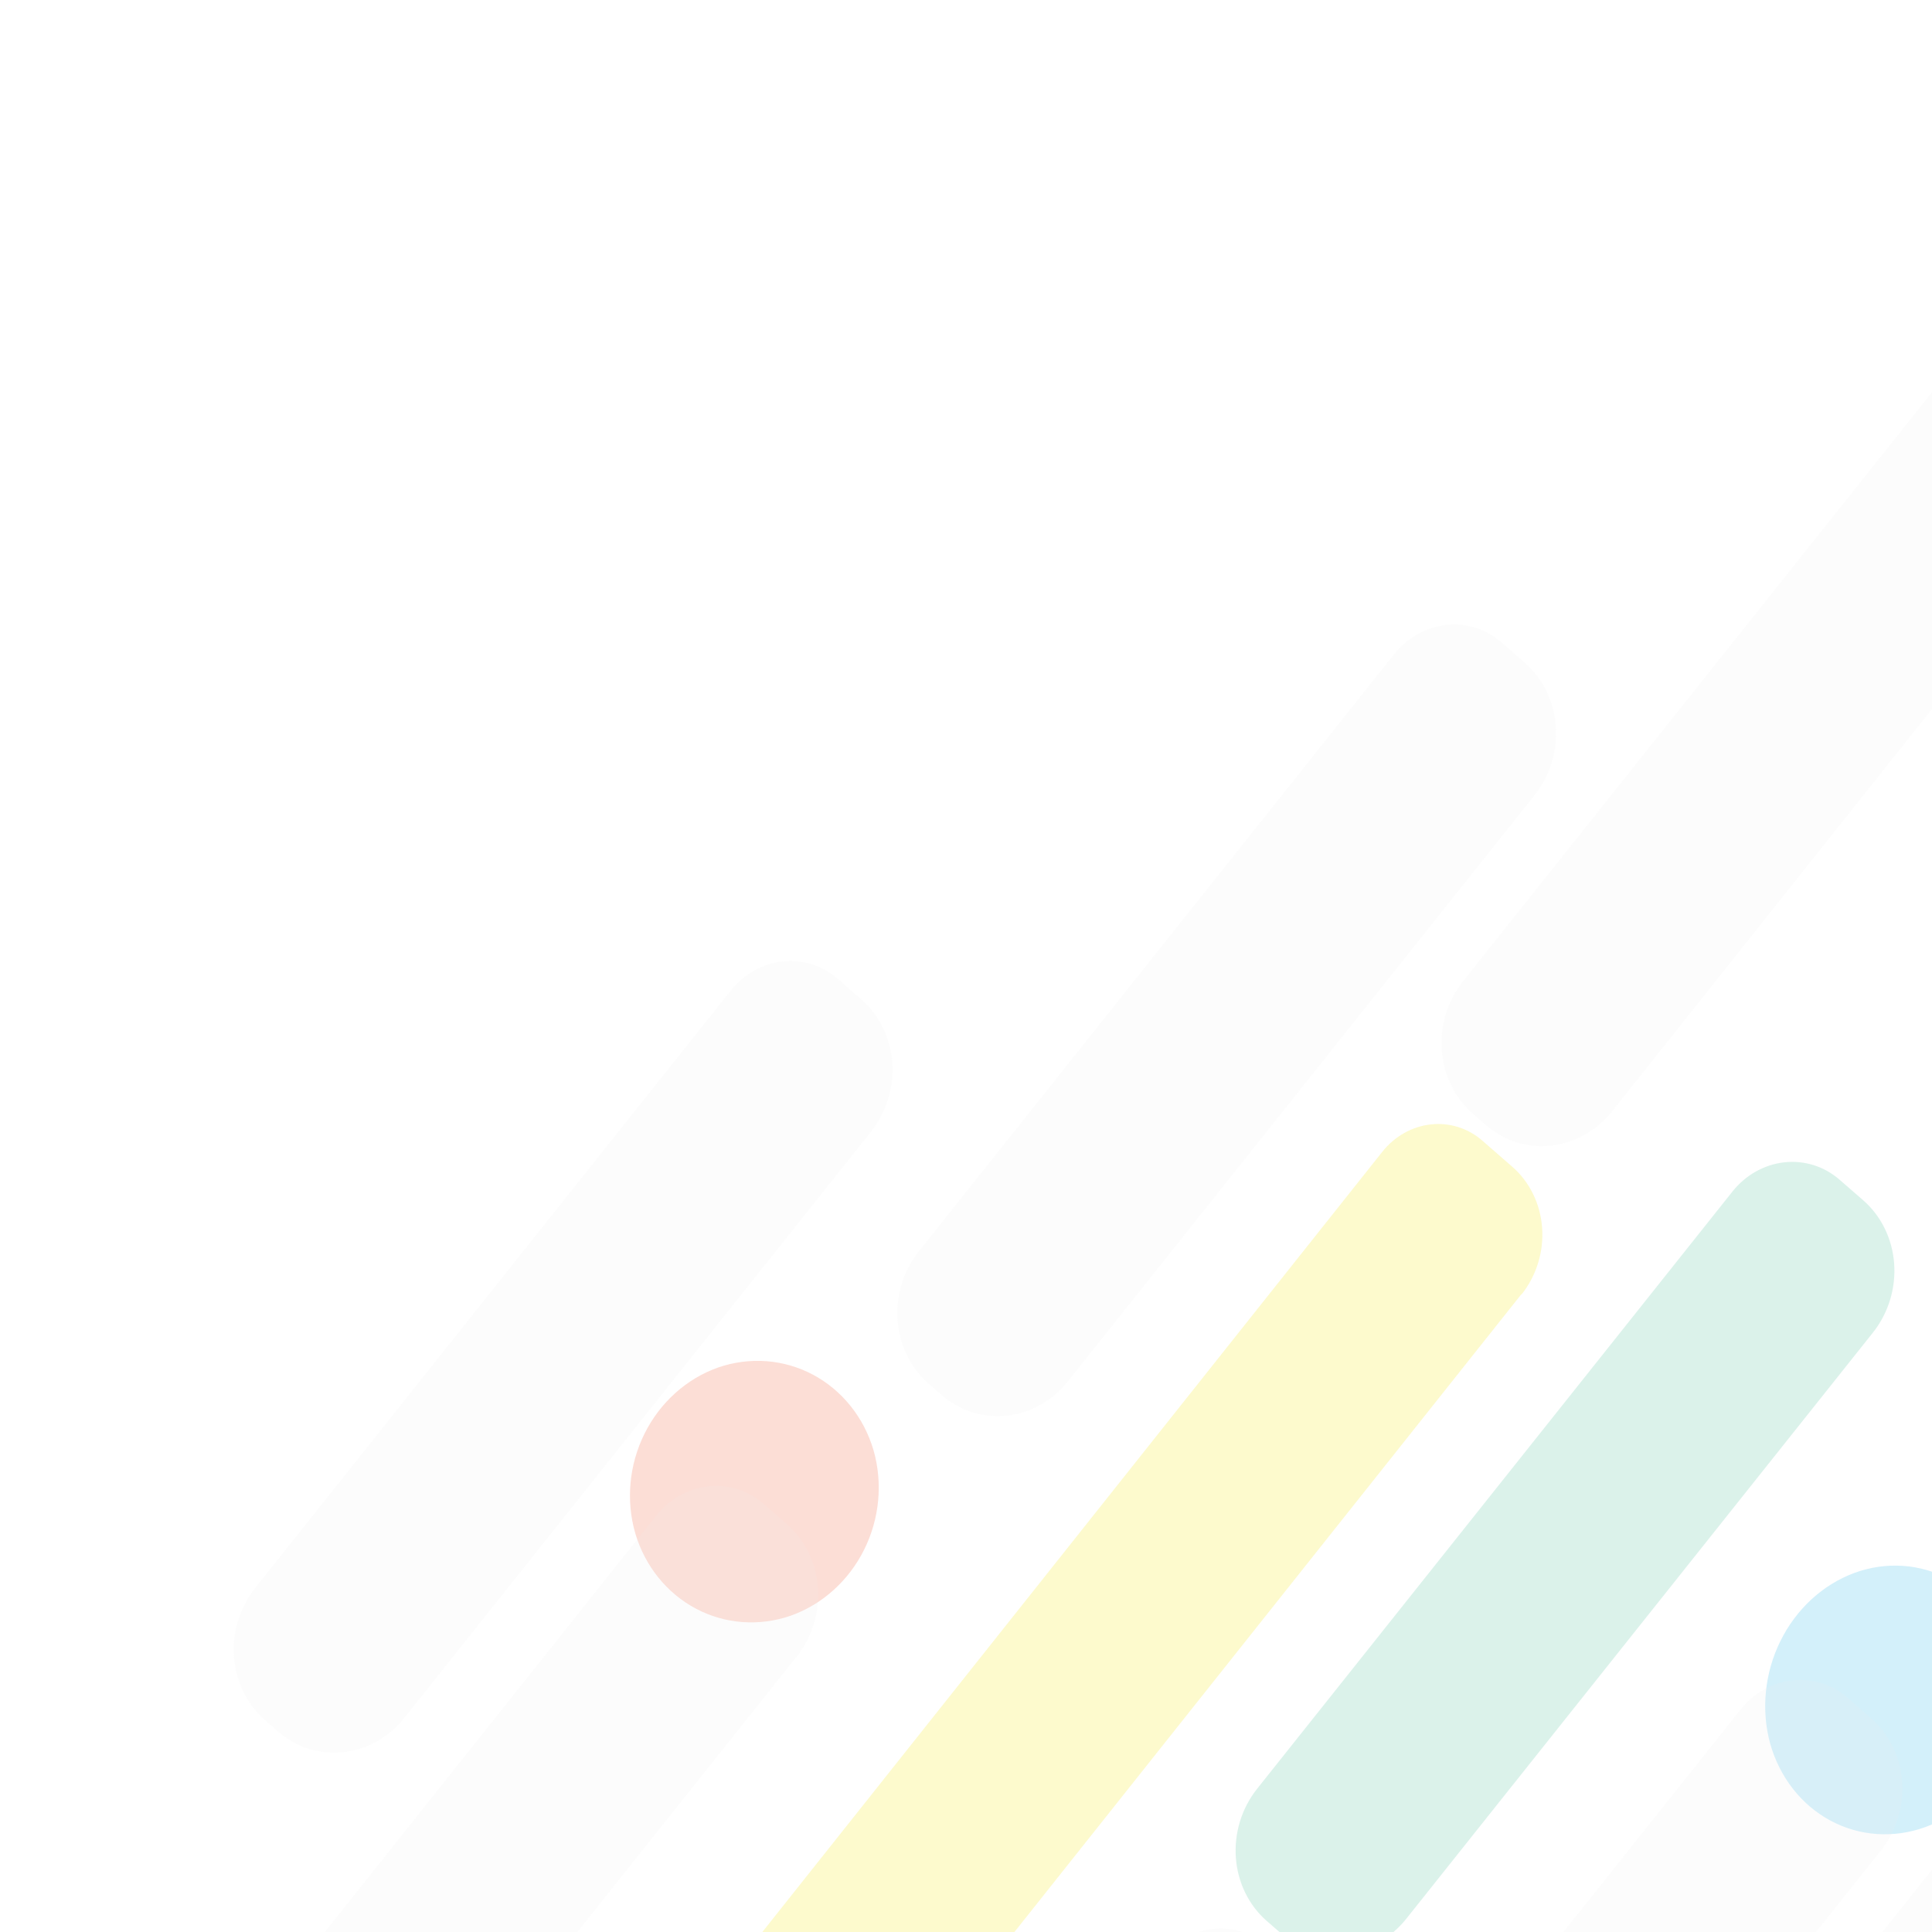 <svg width="538" height="538" viewBox="0 0 538 538" fill="none" xmlns="http://www.w3.org/2000/svg">
<g opacity="0.2">
<path d="M492.939 485.558C495.59 494.926 501.618 502.625 509.706 506.977C517.795 511.329 527.289 511.982 536.121 508.793C540.493 507.198 544.567 504.702 548.111 501.448C551.654 498.194 554.597 494.246 556.771 489.83C558.945 485.413 560.308 480.614 560.782 475.708C561.256 470.802 560.831 465.885 559.533 461.237C558.238 456.588 556.095 452.299 553.225 448.615C550.356 444.931 546.816 441.924 542.808 439.767C538.8 437.61 534.403 436.344 529.868 436.043C525.333 435.741 520.749 436.41 516.378 438.01C507.572 441.267 500.167 448.091 495.777 456.997C491.387 465.902 490.367 476.167 492.939 485.558Z" fill="#23B3E8"/>
<path d="M176.908 426.995C179.623 436.133 185.696 443.671 193.804 447.965C201.912 452.259 211.398 452.963 220.194 449.921C228.962 446.807 236.302 440.213 240.616 431.575C244.931 422.936 245.872 412.951 243.234 403.794C240.53 394.649 234.464 387.1 226.358 382.794C218.253 378.488 208.765 377.774 199.963 380.808C191.18 383.919 183.826 390.521 179.507 399.174C175.188 407.827 174.254 417.828 176.908 426.995Z" fill="#F15832"/>
<path d="M521.53 371.111L391.617 534.301C389.493 536.98 386.897 539.205 383.979 540.847C381.062 542.489 377.881 543.516 374.619 543.868C371.357 544.235 368.076 543.923 364.966 542.947C361.856 541.972 358.977 540.353 356.497 538.184L352.794 534.969C350.305 532.806 348.26 530.136 346.776 527.11C345.293 524.085 344.4 520.764 344.149 517.338C343.898 513.912 344.294 510.448 345.313 507.144C346.333 503.841 347.957 500.762 350.091 498.086L482.457 331.774C486.107 327.198 491.294 324.283 496.877 323.667C502.46 323.052 507.984 324.787 512.234 328.492L518.827 334.228C521.313 336.393 523.355 339.065 524.836 342.09C526.317 345.116 527.209 348.436 527.46 351.86C527.711 355.285 527.317 358.748 526.299 362.051C525.282 365.354 523.661 368.433 521.53 371.111Z" fill="#4DBD98"/>
<path d="M423.575 360.49L252.407 575.838C248.262 581.043 242.378 584.369 236.041 585.088C232.908 585.448 229.758 585.148 226.773 584.204C223.783 583.268 221.017 581.711 218.632 579.625L213.575 575.094C211.204 573 209.249 570.434 207.815 567.535C206.403 564.617 205.553 561.419 205.312 558.121C205.065 554.829 205.444 551.498 206.428 548.323C207.419 545.148 208.977 542.187 211.018 539.602L384.914 320.758C386.602 318.625 388.664 316.852 390.981 315.541C393.298 314.23 395.825 313.406 398.415 313.117C401.006 312.829 403.61 313.08 406.078 313.858C408.546 314.636 410.829 315.924 412.796 317.65L421.105 324.893C423.498 326.972 425.464 329.54 426.891 332.45C428.318 335.36 429.18 338.555 429.425 341.853C429.67 345.151 429.295 348.487 428.321 351.67C427.347 354.854 425.793 357.823 423.747 360.407L423.575 360.49Z" fill="#F3E503"/>
<path opacity="0.15" d="M578.708 146.231L448.969 309.429C445.755 313.457 441.508 316.43 436.76 317.973C432.013 319.515 426.978 319.559 422.289 318.098C419.178 317.116 416.298 315.498 413.811 313.333L410.108 310.118C405.103 305.726 402.002 299.385 401.478 292.469C401.239 289.05 401.63 285.596 402.629 282.294C403.652 278.993 405.274 275.915 407.404 273.236L539.802 106.939C541.598 104.668 543.794 102.782 546.263 101.389C548.732 99.996 551.425 99.124 554.186 98.823C559.771 98.203 565.298 99.928 569.56 103.62L576.145 109.386C578.632 111.552 580.674 114.223 582.155 117.249C583.636 120.274 584.528 123.594 584.779 127.019C585.03 130.444 584.636 133.906 583.618 137.209C582.601 140.512 580.98 143.59 578.849 146.268L578.708 146.231Z" fill="#A5A4A4"/>
<path opacity="0.15" d="M679.929 430.75L550.038 593.91C547.917 596.597 545.322 598.83 542.402 600.477C539.482 602.124 536.296 603.154 533.03 603.505C529.76 603.882 526.47 603.566 523.355 602.578C520.247 601.59 517.367 599.971 514.876 597.813L511.173 594.598C506.161 590.217 503.066 583.871 502.568 576.956C502.312 573.533 502.704 570.072 503.721 566.771C504.739 563.47 506.361 560.395 508.495 557.723L640.876 391.419C644.525 386.852 649.704 383.939 655.281 383.318C660.858 382.696 666.379 384.416 670.637 388.101L677.252 393.875C682.268 398.252 685.367 404.596 685.869 411.511C686.371 418.426 684.235 425.346 679.929 430.75Z" fill="#A5A4A4"/>
<path opacity="0.15" d="M242.535 315.163L112.643 478.322C110.523 481.01 107.927 483.242 105.007 484.889C102.087 486.537 98.901 487.566 95.635 487.918C92.365 488.294 89.076 487.979 85.961 486.99C82.852 486.002 79.972 484.384 77.481 482.225L73.778 479.01C68.766 474.629 65.671 468.284 65.174 461.368C64.918 457.946 65.31 454.485 66.327 451.184C67.344 447.883 68.966 444.808 71.101 442.135L203.482 275.832C207.13 271.265 212.31 268.352 217.887 267.73C223.464 267.108 228.985 268.828 233.243 272.514L239.858 278.288C244.873 282.665 247.973 289.008 248.475 295.923C248.977 302.838 246.84 309.759 242.535 315.163Z" fill="#A5A4A4"/>
<path opacity="0.15" d="M221.828 461.332L91.937 624.491C89.816 627.179 87.221 629.411 84.301 631.059C81.381 632.706 78.195 633.735 74.929 634.087C71.659 634.463 68.369 634.148 65.254 633.16C62.146 632.171 59.266 630.553 56.775 628.395L53.072 625.179C48.06 620.798 44.965 614.453 44.468 607.538C44.212 604.115 44.603 600.654 45.62 597.353C46.638 594.052 48.26 590.977 50.395 588.304L182.775 422.001C186.424 417.434 191.603 414.521 197.18 413.899C202.757 413.278 208.279 414.997 212.536 418.683L219.151 424.457C224.167 428.834 227.266 435.177 227.768 442.092C228.27 449.007 226.134 455.928 221.828 461.332Z" fill="#A5A4A4"/>
<path opacity="0.15" d="M427.318 221.45L297.426 384.61C295.306 387.297 292.71 389.53 289.79 391.177C286.87 392.824 283.684 393.854 280.418 394.205C277.148 394.582 273.858 394.266 270.744 393.278C267.635 392.29 264.755 390.671 262.264 388.513L258.561 385.298C253.549 380.917 250.454 374.571 249.957 367.656C249.701 364.234 250.093 360.772 251.11 357.471C252.127 354.171 253.749 351.095 255.884 348.423L388.264 182.119C391.913 177.552 397.093 174.639 402.67 174.018C408.247 173.396 413.768 175.116 418.026 178.801L424.641 184.575C429.656 188.952 432.756 195.296 433.258 202.211C433.76 209.126 431.623 216.046 427.318 221.45Z" fill="#A5A4A4"/>
<path opacity="0.15" d="M523.747 515.361L393.856 678.52C391.735 681.208 389.139 683.44 386.219 685.088C383.299 686.735 380.114 687.764 376.847 688.116C373.578 688.492 370.288 688.177 367.173 687.189C364.064 686.2 361.185 684.582 358.693 682.424L354.99 679.208C349.978 674.827 346.883 668.482 346.386 661.567C346.13 658.144 346.522 654.683 347.539 651.382C348.556 648.081 350.179 645.006 352.313 642.333L484.694 476.03C488.343 471.463 493.522 468.55 499.099 467.928C504.676 467.307 510.197 469.026 514.455 472.712L521.07 478.486C526.085 482.863 529.185 489.206 529.687 496.121C530.189 503.036 528.052 509.957 523.747 515.361Z" fill="#A5A4A4"/>
<path opacity="0.15" d="M362.286 584.634L232.398 747.756C228.096 753.158 221.979 756.607 215.39 757.346C212.12 757.707 208.833 757.392 205.714 756.418C202.606 755.43 199.726 753.812 197.234 751.654L193.53 748.439C191.054 746.232 189.024 743.526 187.555 740.473C186.08 737.449 185.194 734.133 184.947 730.713C184.691 727.292 185.082 723.831 186.099 720.532C187.116 717.232 188.739 714.158 190.873 711.486L323.242 545.252C326.891 540.687 332.07 537.776 337.647 537.155C343.225 536.534 348.746 538.254 353.005 541.938L359.62 547.711C364.629 552.086 367.726 558.421 368.23 565.326C368.734 572.232 366.605 579.144 362.31 584.545L362.286 584.634Z" fill="#A5A4A4"/>
</g>
</svg>
